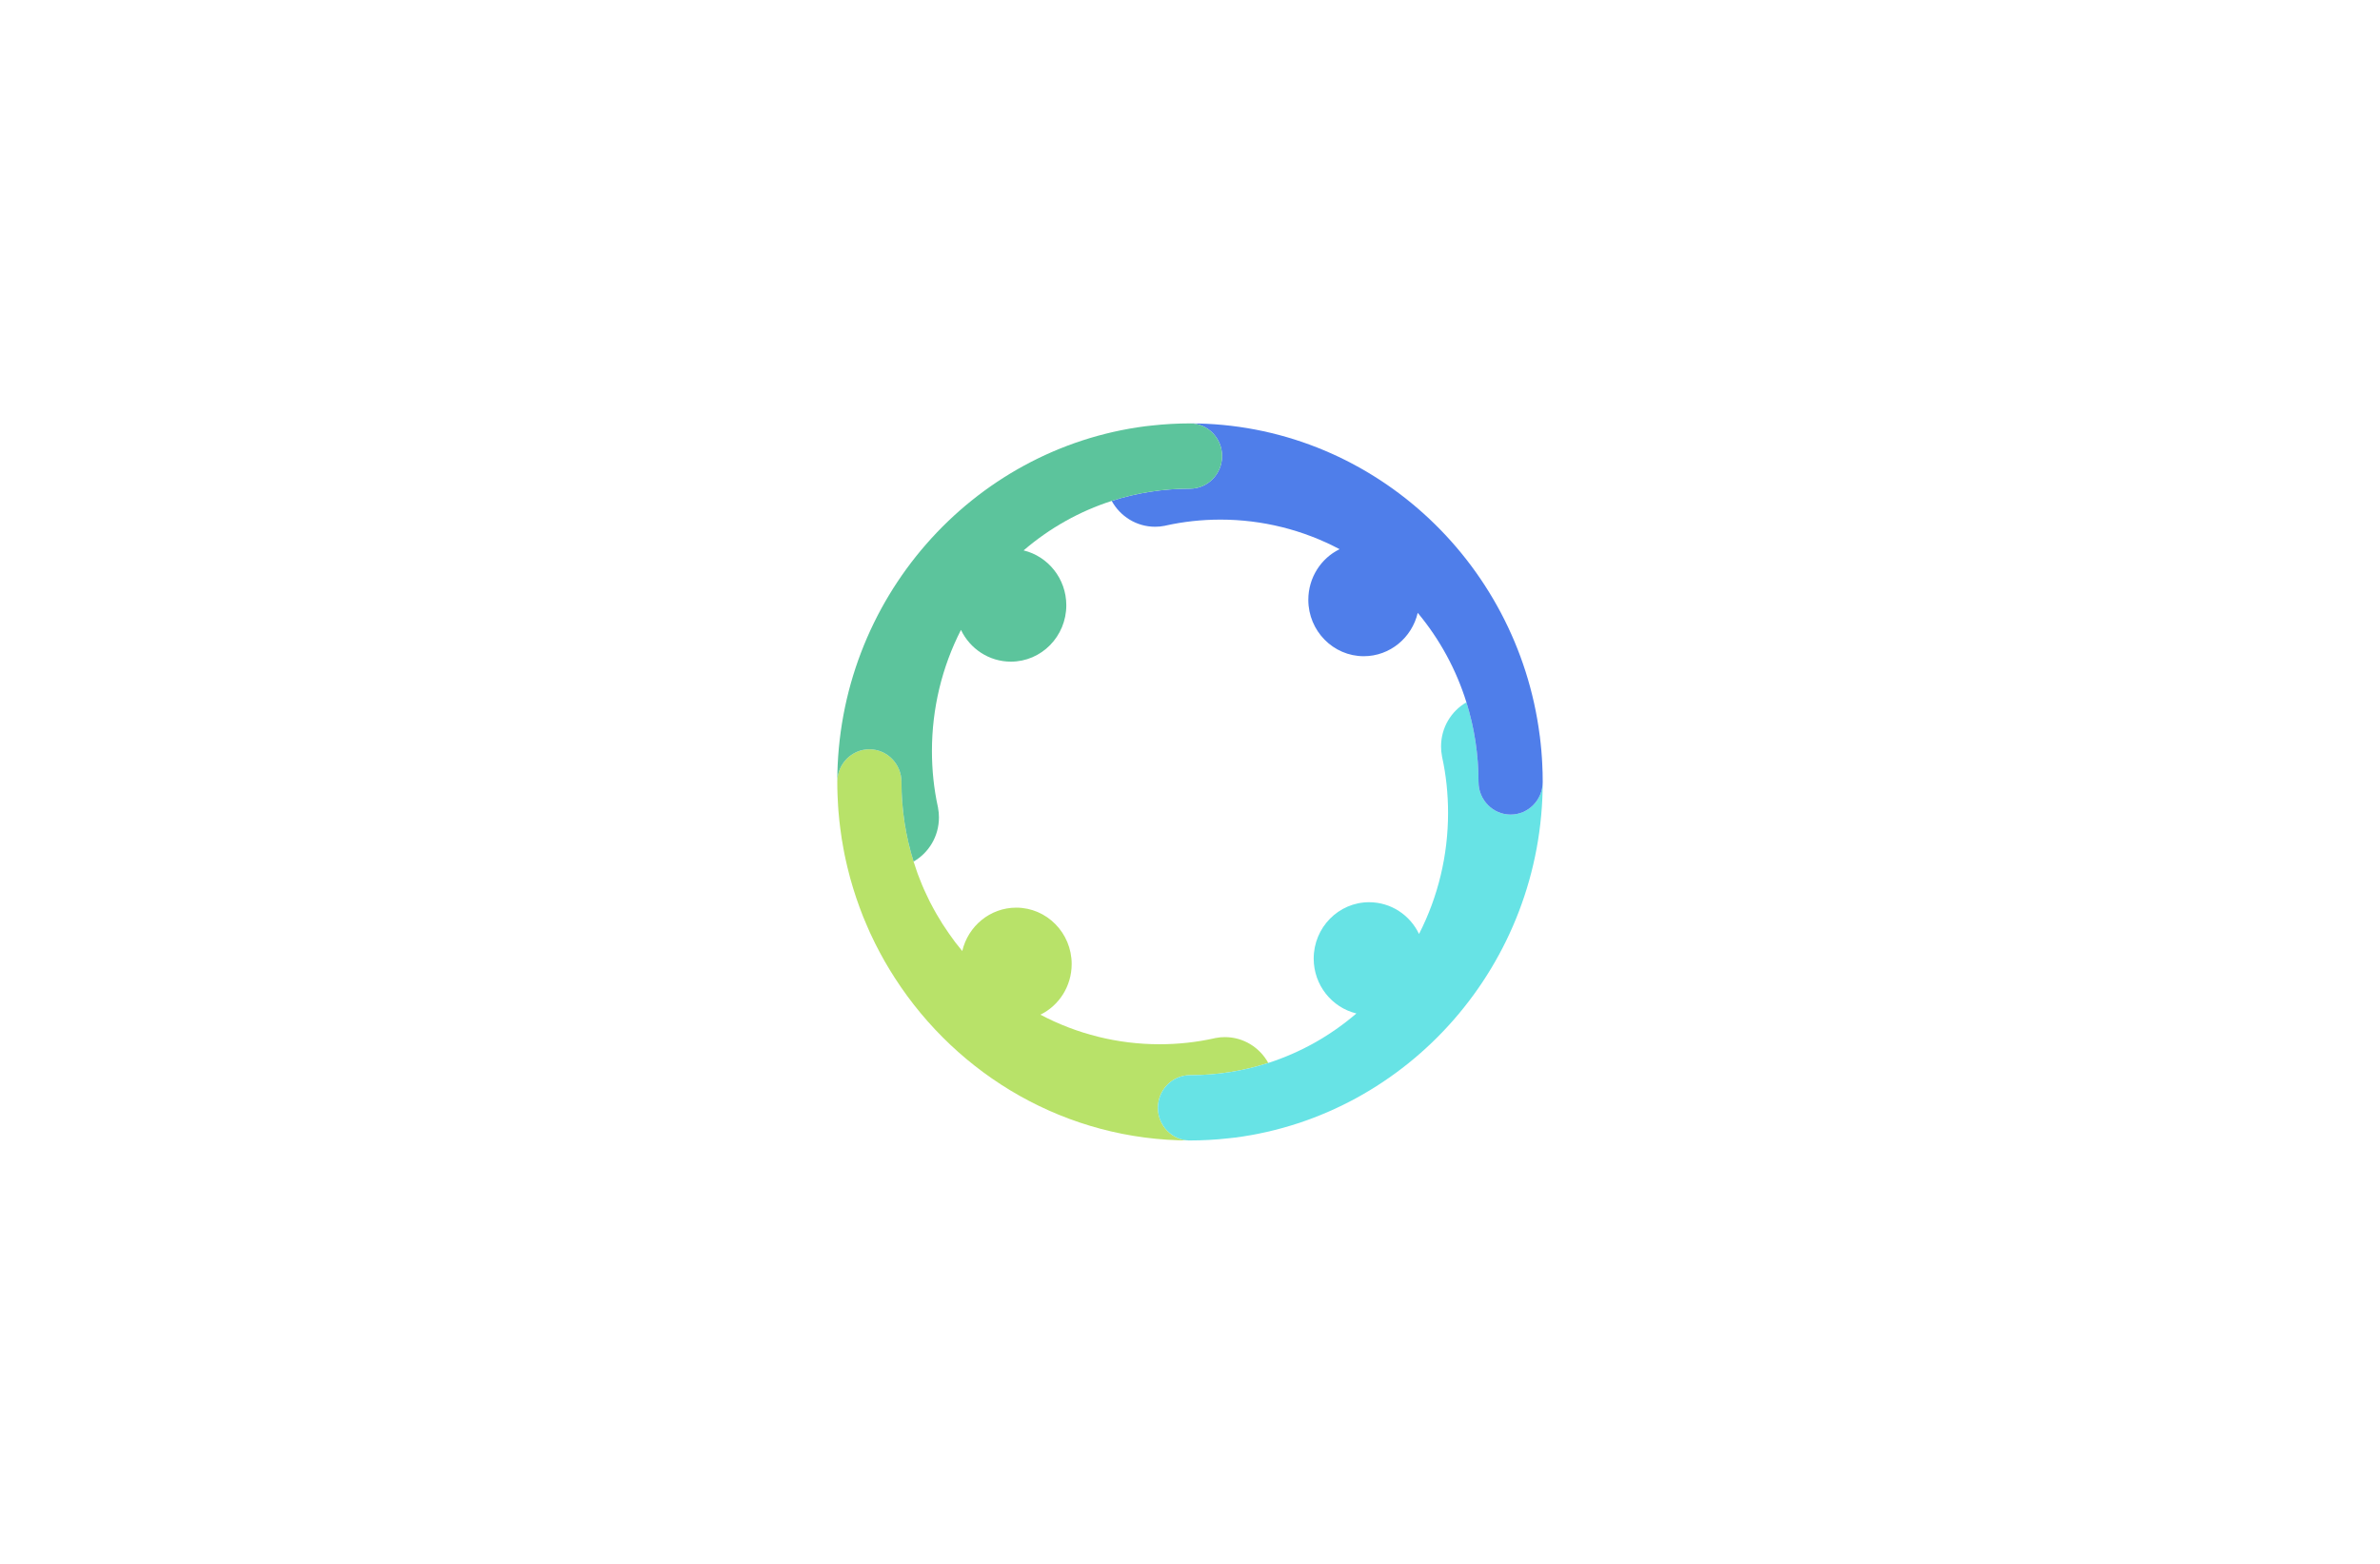 <?xml version="1.0" encoding="utf-8"?>
<!-- Generator: Adobe Illustrator 27.8.1, SVG Export Plug-In . SVG Version: 6.00 Build 0)  -->
<svg version="1.1" id="Layer_1" xmlns="http://www.w3.org/2000/svg" xmlns:xlink="http://www.w3.org/1999/xlink" x="0px" y="0px"
	 viewBox="0 0 350 230" style="enable-background:new 0 0 350 230;" xml:space="preserve">
<style type="text/css">
	.st0{fill:#BACEE2;}
	.st1{fill:#2C4975;}
	.st2{fill:#FFF0D3;}
	.st3{fill:#476E95;}
	.st4{fill:#00202D;}
	.st5{fill:#D2FBFC;}
	.st6{fill:#EFFFCC;}
	.st7{fill:#FFFAD7;}
	.st8{fill:#D9FFF0;}
	.st9{fill:#FFF1B6;}
	.st10{fill:#FFF6C0;}
	.st11{fill:#FFFFB0;}
	.st12{fill:#858BFF;}
	.st13{fill:#00585E;}
	.st14{fill:#007984;}
	.st15{fill:#00373A;}
	.st16{fill:#00FFFF;}
	.st17{fill:#663567;}
	.st18{fill:#2B002D;}
	.st19{fill:#083300;}
	.st20{fill:#58E505;}
	.st21{fill:#1734BF;}
	.st22{fill:#511404;}
	.st23{fill:#EB5CFF;}
	.st24{fill:#007C6D;}
	.st25{fill:#A38800;}
	.st26{fill:#A710C1;}
	.st27{fill:#52025B;}
	.st28{fill:#007A6E;}
	.st29{fill:#0000FF;}
	.st30{fill:#4D2207;}
	.st31{fill:#4B4900;}
	.st32{opacity:0.5;}
	.st33{clip-path:url(#SVGID_00000137130758884590338470000016686853530447011222_);fill:#003F49;}
	.st34{fill:#00F7D9;}
	.st35{fill:#C0C900;}
	
		.st36{fill-rule:evenodd;clip-rule:evenodd;fill:url(#SVGID_00000093863746169034105870000015157348317982854273_);stroke:#ED9E00;stroke-width:0.5;stroke-miterlimit:10;}
	.st37{fill-rule:evenodd;clip-rule:evenodd;fill:#434EDD;}
	.st38{fill-rule:evenodd;clip-rule:evenodd;fill:#FFFFFF;}
	.st39{fill-rule:evenodd;clip-rule:evenodd;fill:#A5CB39;stroke:#465900;stroke-width:0.25;stroke-miterlimit:10;}
	.st40{fill-rule:evenodd;clip-rule:evenodd;fill:#94964D;}
	.st41{fill-rule:evenodd;clip-rule:evenodd;fill:#470A0A;}
	.st42{fill-rule:evenodd;clip-rule:evenodd;fill:#F200FF;}
	.st43{fill-rule:evenodd;clip-rule:evenodd;fill:#0A0089;}
	.st44{fill-rule:evenodd;clip-rule:evenodd;fill:#FF6700;}
	.st45{fill-rule:evenodd;clip-rule:evenodd;fill:#00FFF8;}
	.st46{fill:#00FFD3;}
	.st47{fill:#5B0038;}
	.st48{fill:url(#XMLID_00000121993642385248114180000010663458156361954466_);}
	.st49{fill:url(#XMLID_00000158027236140146316930000003995002042035210123_);}
	.st50{fill:url(#XMLID_00000135666804558393998880000006780690870091881093_);}
	.st51{fill:url(#XMLID_00000156588124651985715960000001542265475135005601_);}
	.st52{fill:url(#XMLID_00000039827274659472270800000014265482171072805268_);}
	.st53{fill:url(#XMLID_00000116201838611549604420000000271396941784478871_);}
	.st54{fill:url(#XMLID_00000146463351662638088570000013434036289839327664_);}
	.st55{fill:url(#XMLID_00000066513884683638455750000007074984236797367228_);}
	.st56{fill:url(#XMLID_00000145047750541591822390000010892967408711962268_);}
	.st57{fill:url(#XMLID_00000145049452168634973300000011325397592524711566_);}
	.st58{fill:url(#SVGID_00000019656110937992414660000002984829424432978360_);}
	.st59{fill:url(#SVGID_00000162331092700813392490000005186839665449934482_);}
	.st60{fill:#0A484F;}
	.st61{fill:url(#SVGID_00000119089601801580327290000010716291036528470668_);}
	.st62{fill:url(#SVGID_00000010299159240638989250000007374788413300278460_);}
	.st63{fill:url(#SVGID_00000178904792013246646450000000647065116838772879_);}
	.st64{fill:url(#SVGID_00000140696749594149410910000008979633104071667625_);}
	.st65{fill:url(#SVGID_00000066515517859503254020000017211956058797909407_);}
	.st66{fill:url(#SVGID_00000166634153870257156730000007192375599519389104_);}
	.st67{fill:url(#SVGID_00000111907404830730530680000003321849097353821624_);}
	.st68{fill:url(#SVGID_00000160155220806016722930000003052853415876948110_);}
	.st69{fill:url(#SVGID_00000081616996892772978070000009096555213958716040_);}
	.st70{fill:url(#XMLID_00000126320343883434826570000006685596541998422201_);}
	.st71{fill:url(#XMLID_00000055703110018580664850000004333042841121361579_);}
	.st72{fill:url(#XMLID_00000062155060717294230580000001826255928479177883_);}
	.st73{fill:url(#XMLID_00000179625876648866865240000005128617739072991139_);}
	.st74{fill:url(#XMLID_00000065769336544193248000000012486889643419313301_);}
	.st75{fill:url(#XMLID_00000164494537268485731690000005373598436611773357_);}
	.st76{fill:url(#SVGID_00000155861658593383571720000017794881353945292674_);}
	.st77{fill:#009345;}
	.st78{fill:url(#SVGID_00000180355763518063398200000004726721121433173889_);}
	.st79{fill:url(#SVGID_00000112633794279658402360000016626742673917402529_);}
	.st80{fill:url(#SVGID_00000034069762886710070610000013126313147514322317_);}
	.st81{fill:url(#SVGID_00000121997065983691915650000011534350830894417599_);}
	.st82{fill:url(#SVGID_00000056402900194353051750000005590931277504956823_);}
	.st83{fill:url(#SVGID_00000014611785575168874720000016909940649055434401_);}
	.st84{fill:url(#SVGID_00000120559369836540252000000016116241031112621745_);}
	.st85{fill:url(#SVGID_00000063633447100110414530000014833271496069576081_);}
	.st86{fill:url(#SVGID_00000069376902014266123850000004116817218754416516_);}
	.st87{fill:url(#SVGID_00000106137816064052265990000014595376706912995232_);}
	.st88{fill:url(#XMLID_00000182502036160754421960000005050059439686961305_);}
	.st89{fill:url(#XMLID_00000137117625162812952960000002563601844161798285_);}
	.st90{fill:url(#XMLID_00000030446484480955212060000007416667228404294073_);}
	.st91{fill:url(#XMLID_00000112627474881876888280000007509903488187813797_);}
	.st92{fill:url(#XMLID_00000166633194794633545780000010853650978599673733_);}
	.st93{fill:url(#XMLID_00000014618340239468204790000017252738308874283690_);}
	.st94{fill:url(#XMLID_00000074413488617770359240000009430624816892716715_);}
	.st95{fill:url(#XMLID_00000120541291645001282960000012161535003004001433_);}
	.st96{fill:url(#XMLID_00000036227439299745692250000005967969354490175637_);}
	.st97{fill:url(#XMLID_00000102527802772167784980000015495514233254895245_);}
	.st98{fill:url(#XMLID_00000046315843088226710780000000909487312488661907_);}
	.st99{fill:url(#XMLID_00000170976305365739267060000009331870754591212951_);}
	.st100{fill:#3999FF;}
	.st101{fill:#F69220;}
	.st102{fill:#8F0222;}
	.st103{fill:url(#SVGID_00000176005386580008825070000005270649198089230241_);}
	.st104{fill-rule:evenodd;clip-rule:evenodd;fill:url(#SVGID_00000029735550475482999730000007510144598940445092_);}
	.st105{fill-rule:evenodd;clip-rule:evenodd;fill:url(#SVGID_00000114777097071934985900000000343167001157274279_);}
	.st106{fill-rule:evenodd;clip-rule:evenodd;fill:url(#SVGID_00000054259262835923022740000017540502175343221403_);}
	.st107{fill:url(#SVGID_00000159454094306570043050000009932786557783855538_);}
	.st108{opacity:0.7;fill-rule:evenodd;clip-rule:evenodd;fill:#FFFFFF;}
	.st109{fill-rule:evenodd;clip-rule:evenodd;fill:#FF8530;}
	.st110{fill-rule:evenodd;clip-rule:evenodd;fill:#FE6361;}
	.st111{fill:url(#SVGID_00000168105280929407541670000005026147125733454208_);}
	.st112{fill:url(#SVGID_00000076591156436831079320000008330499820450523820_);}
	.st113{fill-rule:evenodd;clip-rule:evenodd;fill:url(#SVGID_00000104679440873702396960000004660745406975934628_);}
	.st114{fill-rule:evenodd;clip-rule:evenodd;fill:url(#SVGID_00000181084432353881410240000006107462758968709271_);}
	.st115{fill-rule:evenodd;clip-rule:evenodd;fill:url(#SVGID_00000078766613804489985460000006105513516493031571_);}
	.st116{fill-rule:evenodd;clip-rule:evenodd;fill:#DFAD25;}
	.st117{fill-rule:evenodd;clip-rule:evenodd;fill:#F1B91B;}
	.st118{fill-rule:evenodd;clip-rule:evenodd;fill:#CEBDDB;}
	.st119{fill-rule:evenodd;clip-rule:evenodd;fill:#BFE8E6;}
	.st120{fill-rule:evenodd;clip-rule:evenodd;fill:#E8DCBF;}
	.st121{fill:#F9E6C5;}
	.st122{fill:#D9C5E8;}
	.st123{fill:#E8BFBF;}
	.st124{fill:#C0ACD1;}
	.st125{fill:#D1A7A7;}
	.st126{fill:#E5D1B5;}
	.st127{fill-rule:evenodd;clip-rule:evenodd;fill:#C0ACD1;}
	.st128{fill-rule:evenodd;clip-rule:evenodd;fill:#E5D1B5;}
	.st129{fill:#F7E7C9;}
	.st130{fill:#F2D3D5;}
	.st131{fill:#D6CAE5;}
	.st132{fill:#C7D8EF;}
	.st133{fill:#C8EDEB;}
	.st134{fill:#CDEAC7;}
	.st135{fill:#A7BACE;}
	.st136{fill:#B3E0DC;}
	.st137{fill:#C8B2DB;}
	.st138{fill:#92C6FF;}
	.st139{fill:#7AB3E5;}
	.st140{fill:#FFC6FF;}
	.st141{fill:#EBB0ED;}
	.st142{fill:#FFAEAD;}
	.st143{fill:#EF9A9A;}
	.st144{fill:#FFCD97;}
	.st145{fill:#EFBB89;}
	.st146{fill:#BFB0FF;}
	.st147{fill:#ADA6F7;}
	.st148{fill:#B4CFED;}
	.st149{fill:#C5E8BC;}
	.st150{fill:url(#SVGID_00000030475180664164404600000012356066898031285140_);}
	.st151{fill:#A4C2FF;}
	.st152{fill:#FBC8FF;}
	.st153{fill:#FFD7A6;}
	.st154{fill:#FFACAD;}
	.st155{fill:#BDB2FF;}
	.st156{fill-rule:evenodd;clip-rule:evenodd;fill:#AF3862;}
	.st157{fill-rule:evenodd;clip-rule:evenodd;fill:#8B5090;}
	.st158{fill-rule:evenodd;clip-rule:evenodd;fill:#2C4975;}
	.st159{fill-rule:evenodd;clip-rule:evenodd;fill:#FFD080;}
	.st160{fill-rule:evenodd;clip-rule:evenodd;fill:#FFA600;}
	.st161{fill:#FE6361;}
	.st162{fill:#BD5091;}
	.st163{fill:#BFEAB5;}
	.st164{fill:#5CC49C;}
	.st165{fill:#4F7EEA;}
	.st166{fill:#B8E269;}
	.st167{fill:#4C7273;}
	.st168{fill:#042630;}
	.st169{fill:#67E3E5;}
	.st170{fill:#82BFBE;}
	.st171{fill:#3A9EFD;}
	.st172{fill:#8C61FF;}
	.st173{fill:#44C2FD;}
	.st174{fill:#6592FD;}
	.st175{fill:#5F59F7;}
	.st176{fill:#343090;}
	.st177{fill-rule:evenodd;clip-rule:evenodd;fill:#AAA7D3;}
	.st178{fill-rule:evenodd;clip-rule:evenodd;fill:#503A65;}
	.st179{fill-rule:evenodd;clip-rule:evenodd;fill:#B7B7ED;}
	.st180{fill-rule:evenodd;clip-rule:evenodd;fill:#574F7D;}
	.st181{fill-rule:evenodd;clip-rule:evenodd;fill:#312144;}
	.st182{fill-rule:evenodd;clip-rule:evenodd;fill:#7D76AD;}
	.st183{fill-rule:evenodd;clip-rule:evenodd;fill:#5F59F7;}
	.st184{fill-rule:evenodd;clip-rule:evenodd;fill:#6592FD;}
	.st185{fill-rule:evenodd;clip-rule:evenodd;fill:#44C2FD;}
	.st186{fill-rule:evenodd;clip-rule:evenodd;fill:#8C61FF;}
	.st187{fill-rule:evenodd;clip-rule:evenodd;fill:#3A9EFD;}
	.st188{fill-rule:evenodd;clip-rule:evenodd;fill:#343090;}
	.st189{fill-rule:evenodd;clip-rule:evenodd;fill:#DEDEFF;}
	.st190{fill-rule:evenodd;clip-rule:evenodd;fill:#1C102D;}
	.st191{fill-rule:evenodd;clip-rule:evenodd;fill:#5CC49C;}
	.st192{fill-rule:evenodd;clip-rule:evenodd;fill:#B8E269;}
	.st193{fill-rule:evenodd;clip-rule:evenodd;fill:#67E3E5;}
	.st194{fill-rule:evenodd;clip-rule:evenodd;fill:#4F7EEA;}
	.st195{fill:#7D76AD;}
	.st196{fill:#AAA7D3;}
	.st197{fill:#312144;}
	.st198{fill:#503A65;}
</style>
<path class="st166" d="M170.28,162.93c0,2.65,2.12,4.8,4.72,4.8c-18.14,0-34.13-9.51-43.4-23.89c-0.26-0.4-0.52-0.81-0.77-1.23
	c-0.25-0.41-0.5-0.83-0.74-1.25c-0.24-0.41-0.47-0.83-0.69-1.25c0-0.01-0.01-0.01-0.01-0.02c-0.23-0.43-0.45-0.86-0.67-1.29
	c-0.27-0.55-0.53-1.09-0.79-1.65c-0.15-0.33-0.3-0.67-0.44-1.01c-0.2-0.44-0.38-0.89-0.57-1.35c-0.18-0.45-0.35-0.91-0.52-1.37
	c-0.17-0.46-0.33-0.92-0.49-1.39c-0.15-0.45-0.3-0.91-0.44-1.37c-0.32-1.03-0.6-2.06-0.85-3.11c-0.08-0.33-0.16-0.67-0.23-1
	c-0.13-0.58-0.25-1.15-0.35-1.73c-0.09-0.49-0.18-0.98-0.26-1.48c0,0,0,0,0-0.01c-0.08-0.49-0.15-1-0.21-1.5
	c-0.03-0.22-0.06-0.44-0.08-0.66l-0.06-0.51c-0.05-0.46-0.1-0.93-0.13-1.4c-0.02-0.23-0.04-0.47-0.05-0.71
	c-0.04-0.52-0.06-1.04-0.08-1.56c-0.03-0.66-0.04-1.33-0.04-1.99c0-2.65,2.12-4.8,4.72-4.8c2.6,0,4.72,2.15,4.72,4.8
	c0,0.62,0.01,1.23,0.05,1.84c0.02,0.53,0.05,1.06,0.1,1.58c0.04,0.51,0.09,1.01,0.16,1.51c0.02,0.2,0.05,0.41,0.08,0.61
	c0.03,0.23,0.07,0.47,0.11,0.69c0.04,0.34,0.1,0.67,0.17,1c0.03,0.18,0.07,0.36,0.1,0.54c0.07,0.36,0.15,0.72,0.24,1.08
	c0,0.02,0,0.04,0.01,0.06c0.1,0.47,0.22,0.93,0.35,1.39c0.13,0.47,0.26,0.94,0.41,1.41c0.12,0.37,0.24,0.74,0.37,1.11
	c0.06,0.22,0.14,0.43,0.22,0.65c0.11,0.3,0.23,0.6,0.35,0.9c0.09,0.25,0.19,0.49,0.29,0.73c0.2,0.48,0.41,0.96,0.64,1.43
	c0.16,0.35,0.33,0.7,0.5,1.05c0.04,0.07,0.08,0.14,0.11,0.21c0.11,0.21,0.22,0.43,0.34,0.64c0.06,0.12,0.12,0.24,0.19,0.35
	c0.12,0.22,0.24,0.44,0.37,0.66c0.55,0.96,1.15,1.9,1.79,2.81c0.26,0.38,0.53,0.76,0.81,1.13c0.06,0.08,0.12,0.16,0.18,0.24
	c0.33,0.42,0.66,0.84,1,1.25c0.85-3.65,4.08-6.38,7.94-6.38c4.49,0,8.15,3.72,8.15,8.29c0,3.27-1.87,6.12-4.6,7.45
	c5.38,2.85,11.38,4.35,17.52,4.35c2.76,0,5.47-0.3,8.07-0.88l0.16-0.04h0.03c0.43-0.09,0.87-0.13,1.35-0.13
	c2.74,0,5.13,1.53,6.38,3.8c-3.68,1.19-7.55,1.8-11.51,1.8C172.4,158.13,170.28,160.28,170.28,162.93z"/>
<path class="st169" d="M226.87,115c0,26.8-19.78,49-45.27,52.31h-0.03l-1,0.11c-0.91,0.1-1.83,0.18-2.76,0.23
	c-0.93,0.05-1.87,0.08-2.81,0.08c-2.6,0-4.72-2.15-4.72-4.8c0-2.65,2.12-4.8,4.72-4.8c3.96,0,7.83-0.61,11.51-1.8
	c4.72-1.52,9.12-3.98,12.96-7.28c-3.6-0.87-6.28-4.16-6.28-8.07c0-4.57,3.65-8.29,8.15-8.29c3.22,0,6.02,1.9,7.34,4.67
	c2.8-5.47,4.27-11.57,4.27-17.81c0-2.8-0.29-5.56-0.87-8.2l-0.03-0.16v-0.03c-0.09-0.44-0.13-0.89-0.13-1.38
	c0-2.78,1.5-5.21,3.73-6.49c1.17,3.74,1.78,7.68,1.78,11.71c0,2.65,2.12,4.8,4.72,4.8C224.75,119.8,226.87,117.65,226.87,115z"/>
<path class="st165" d="M226.87,115c0,2.65-2.12,4.8-4.72,4.8c-2.6,0-4.72-2.15-4.72-4.8c0-4.03-0.61-7.97-1.78-11.71
	c-1.49-4.79-3.91-9.26-7.16-13.16c-0.85,3.65-4.08,6.38-7.94,6.38c-4.49,0-8.15-3.72-8.15-8.29c0-3.27,1.87-6.12,4.6-7.45
	c-5.38-2.85-11.38-4.35-17.52-4.35c-2.76,0-5.47,0.3-8.07,0.88l-0.16,0.04h-0.03c-0.43,0.09-0.87,0.13-1.35,0.13
	c-2.74,0-5.13-1.53-6.38-3.8c3.68-1.19,7.55-1.8,11.51-1.8c2.6,0,4.72-2.15,4.72-4.8c0-2.65-2.12-4.8-4.72-4.8
	c26.32,0,48.13,20.05,51.43,45.9c0.01,0.04,0.02,0.08,0.02,0.12c0.05,0.35,0.09,0.7,0.12,1.05c0.08,0.68,0.13,1.37,0.18,2.07
	c0.02,0.29,0.04,0.59,0.05,0.88C226.85,113.19,226.87,114.09,226.87,115z"/>
<path class="st164" d="M179.72,67.07c0,2.65-2.12,4.8-4.72,4.8c-3.96,0-7.83,0.61-11.51,1.8c-4.72,1.52-9.12,3.98-12.96,7.28
	c3.6,0.87,6.28,4.16,6.28,8.07c0,4.57-3.65,8.29-8.15,8.29c-3.22,0-6.02-1.9-7.34-4.67c-2.8,5.47-4.27,11.57-4.27,17.81
	c0,2.8,0.29,5.56,0.87,8.21l0.03,0.13v0.05c0.09,0.44,0.13,0.89,0.13,1.38c0,2.78-1.5,5.21-3.73,6.49
	c-1.17-3.74-1.78-7.68-1.78-11.71c0-2.65-2.12-4.8-4.72-4.8c-2.6,0-4.72,2.15-4.72,4.8c0-26.81,19.79-49.02,45.3-52.31l1-0.11
	c0.91-0.1,1.83-0.18,2.76-0.23s1.87-0.08,2.81-0.08C177.6,62.27,179.72,64.42,179.72,67.07z"/>
</svg>
